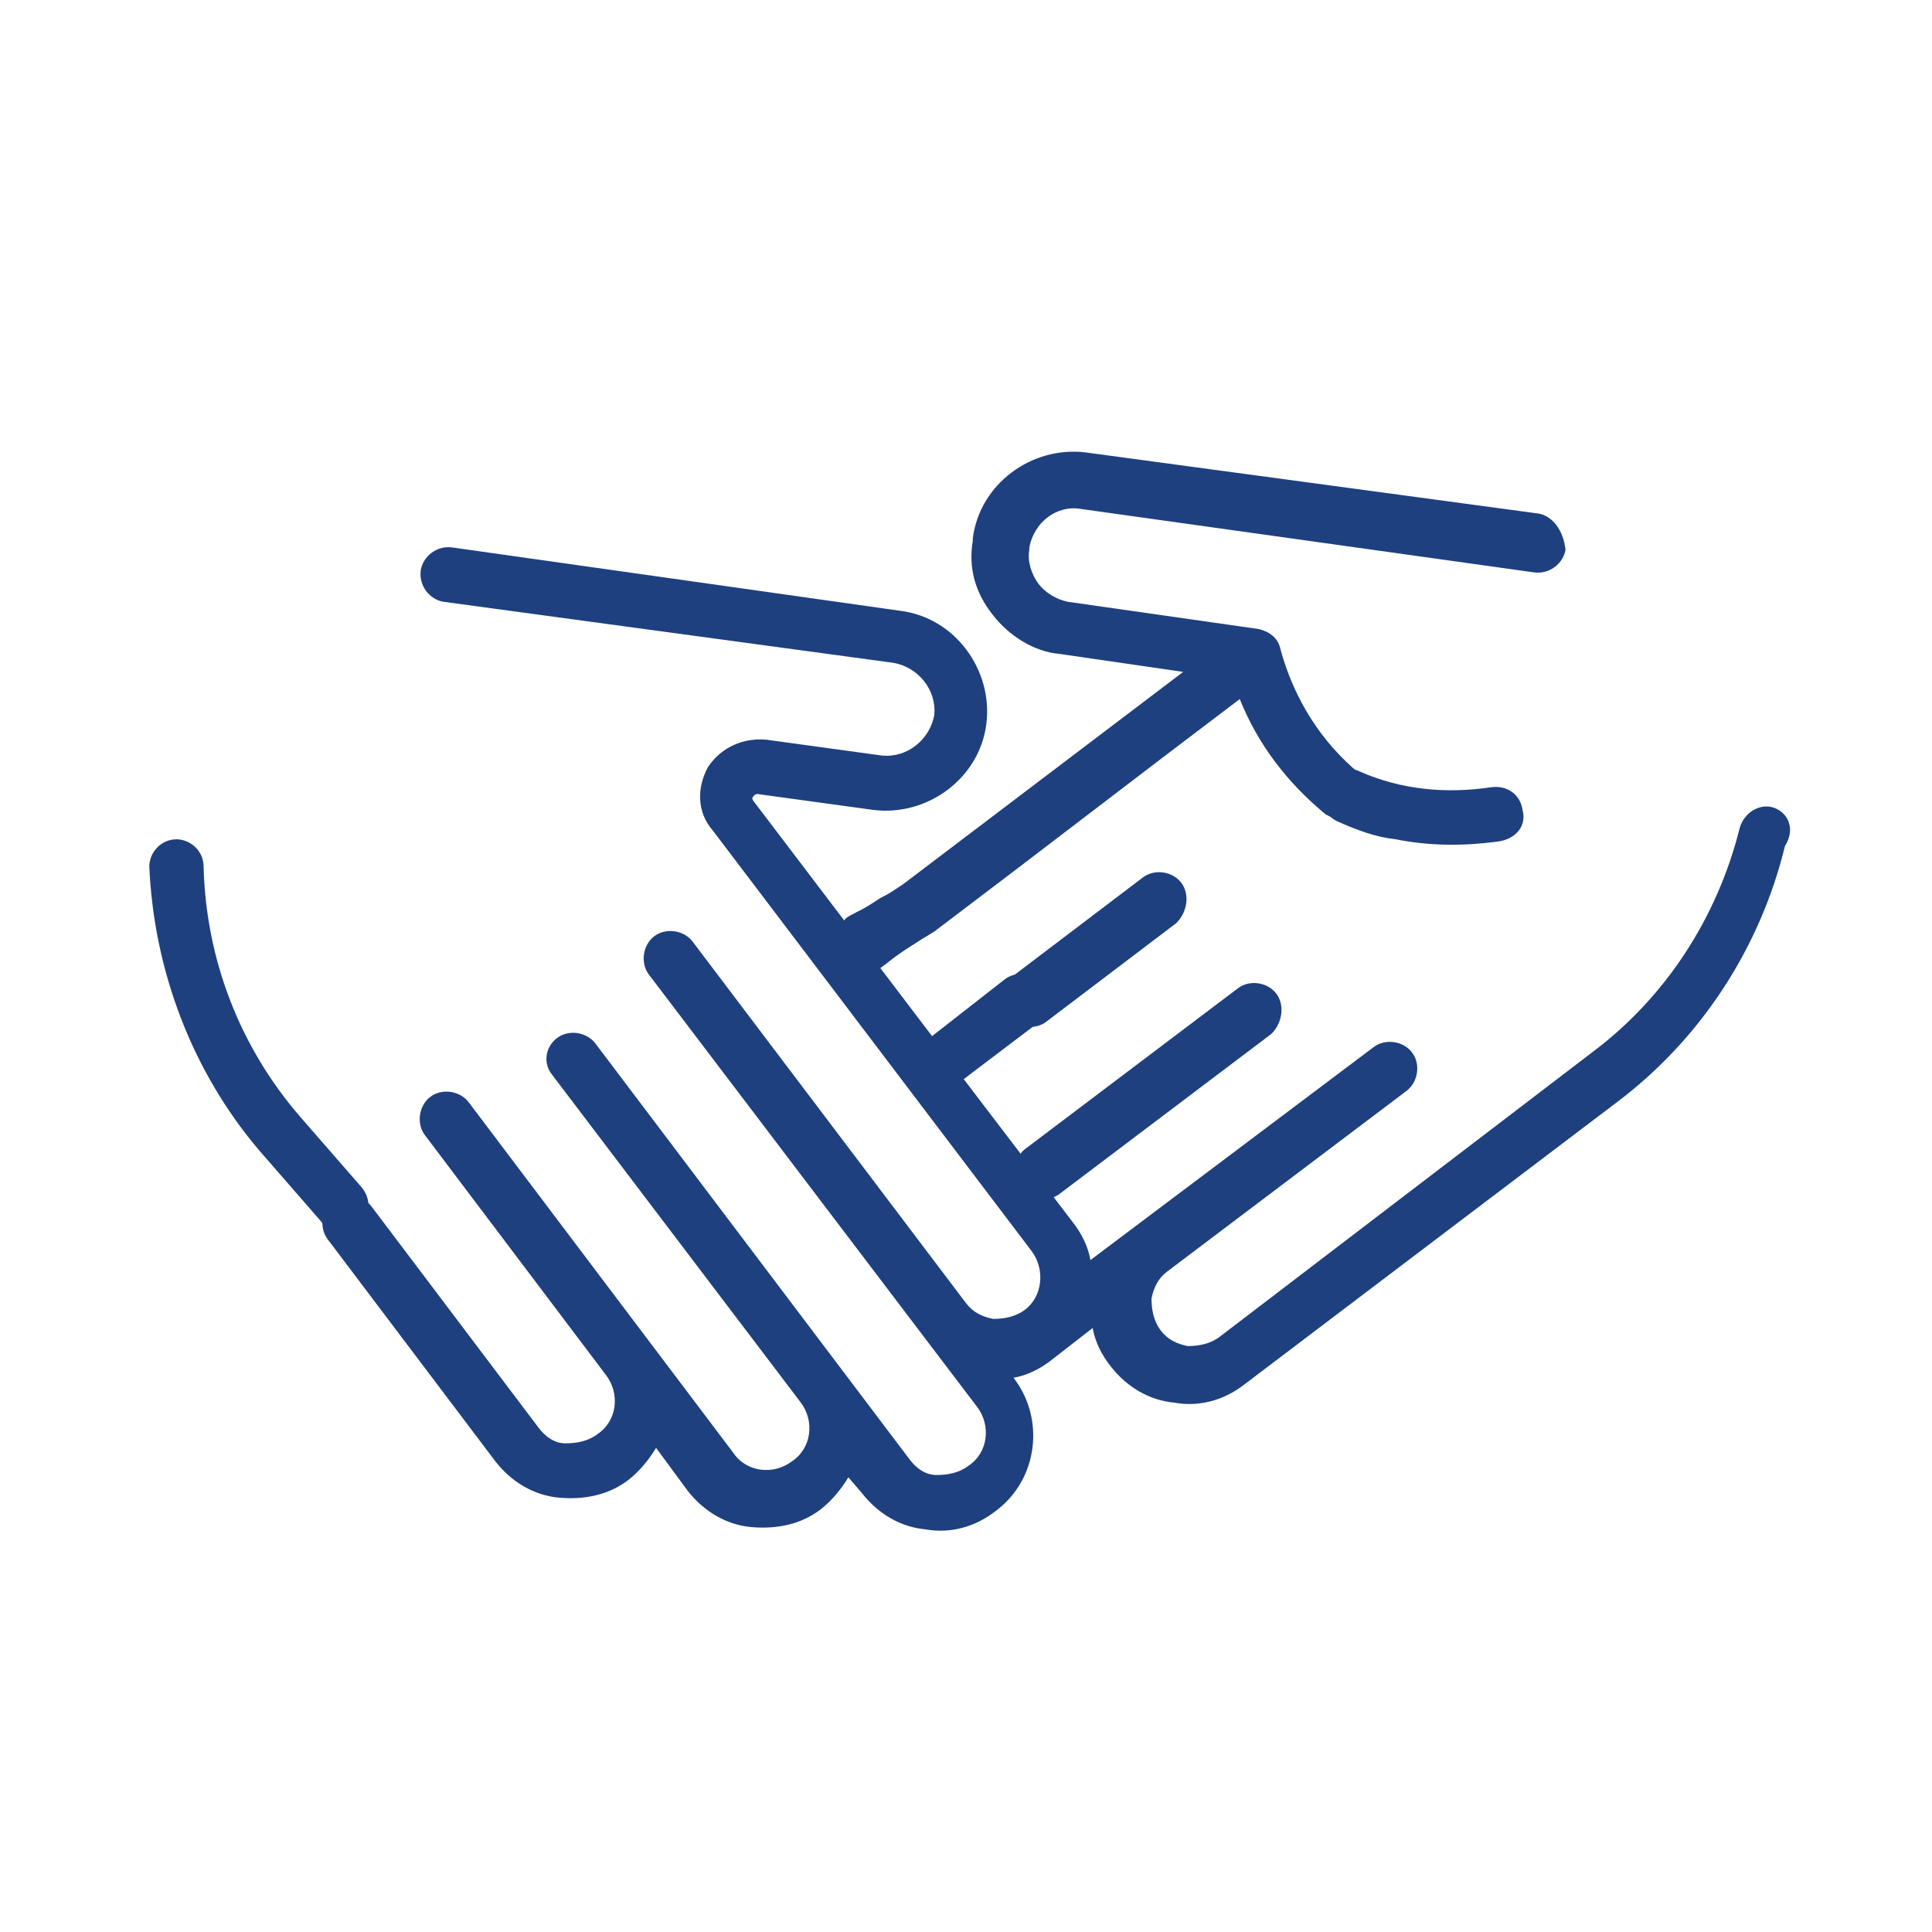 <?xml version="1.0" encoding="utf-8"?>
<!-- Generator: Adobe Illustrator 24.0.2, SVG Export Plug-In . SVG Version: 6.00 Build 0)  -->
<svg version="1.1" id="Capa_1" xmlns="http://www.w3.org/2000/svg" xmlns:xlink="http://www.w3.org/1999/xlink" x="0px" y="0px"
	 viewBox="0 0 85.4 85.4" style="enable-background:new 0 0 85.4 85.4;" xml:space="preserve">
<style type="text/css">
	.st0{fill:none;}
	.st1{fill:#1E407F;}
</style>
<circle id="Ciculo" class="st0" cx="42.7" cy="42.7" r="40.3"/>
<path d="M67.3,45.2"/>
<path class="st1" d="M73.4,37.8"/>
<g>
	<g>
		<g>
			<path class="st1" d="M16,52.5l-2.7-3.1c-2.7-3.1-4.2-7-4.3-11.1c0-0.7-0.6-1.2-1.2-1.2c-0.7,0-1.2,0.6-1.2,1.2
				c0.2,4.6,1.9,9.1,4.9,12.6l2.7,3.1c0.2,0.3,0.5,0.4,0.8,0.4c0.3,0,0.6-0.1,0.9-0.3C16.4,53.7,16.4,53,16,52.5z"/>
		</g>
	</g>
	<g>
		<g>
			<path class="st1" d="M52.2,39c-0.4-0.5-1.2-0.6-1.7-0.2l-5.8,4.4c-0.5,0.4-0.6,1.2-0.2,1.7c0.2,0.3,0.5,0.4,0.8,0.5
				c0.3,0,0.6,0,0.9-0.2l5.8-4.4C52.5,40.3,52.6,39.5,52.2,39z"/>
		</g>
	</g>
	<g>
		<g>
			<path class="st1" d="M56.4,43.9c-0.4-0.5-1.2-0.6-1.7-0.2l-9.4,7.1c-0.5,0.4-0.6,1.2-0.2,1.7c0.2,0.3,0.5,0.4,0.8,0.5
				c0.3,0,0.6,0,0.9-0.2l9.4-7.1C56.7,45.2,56.8,44.4,56.4,43.9z"/>
		</g>
	</g>
	<g>
		<g>
			<path class="st1" d="M78.4,35.7c-0.6-0.2-1.3,0.2-1.5,0.9c-1,4-3.3,7.5-6.5,9.9L53.9,59.1c-0.4,0.3-0.9,0.4-1.4,0.4
				c-0.5-0.1-0.9-0.3-1.2-0.7c-0.3-0.4-0.4-0.9-0.4-1.4c0.1-0.5,0.3-0.9,0.7-1.2c0,0,0,0,0,0l10.6-8c0.5-0.4,0.6-1.2,0.2-1.7
				c-0.4-0.5-1.2-0.6-1.7-0.2l-12.5,9.4c-0.1-0.6-0.4-1.2-0.8-1.7l-4.8-6.3l3.3-2.5c0.5-0.4,0.6-1.2,0.2-1.7
				c-0.4-0.5-1.2-0.6-1.7-0.2l-3.2,2.5l-7.9-10.4c0,0-0.1-0.1,0-0.2c0.1-0.1,0.1-0.1,0.2-0.1l5.1,0.7c2.4,0.3,4.7-1.4,5-3.8
				c0.3-2.4-1.4-4.7-3.8-5c0,0,0,0,0,0L20,24.2c-0.7-0.1-1.3,0.4-1.4,1c-0.1,0.7,0.4,1.3,1,1.4c0,0,0,0,0,0l19.9,2.7c0,0,0,0,0,0
				c1.1,0.2,1.9,1.2,1.8,2.3c-0.2,1.1-1.2,1.9-2.3,1.8l-5.1-0.7c-1-0.1-2,0.3-2.6,1.2c-0.5,0.9-0.5,2,0.2,2.8l14.1,18.6
				c0.6,0.8,0.5,2-0.3,2.6l0,0c0,0,0,0,0,0c-0.4,0.3-0.9,0.4-1.4,0.4c-0.5-0.1-0.9-0.3-1.2-0.7l-12.1-16c-0.4-0.5-1.2-0.6-1.7-0.2
				c-0.5,0.4-0.6,1.2-0.2,1.7l14.5,19.1c0.6,0.8,0.5,2-0.4,2.6c-0.4,0.3-0.9,0.4-1.4,0.4s-0.9-0.3-1.2-0.7L26.3,46.1
				c-0.4-0.5-1.2-0.6-1.7-0.2S24,47,24.4,47.5l11,14.5c0.6,0.8,0.5,2-0.4,2.6c-0.8,0.6-2,0.5-2.6-0.4L20.7,48.7
				c-0.4-0.5-1.2-0.6-1.7-0.2c-0.5,0.4-0.6,1.2-0.2,1.7l8,10.6c0.6,0.8,0.5,2-0.4,2.6c-0.4,0.3-0.9,0.4-1.4,0.4s-0.9-0.3-1.2-0.7
				l-7.4-9.8c-0.4-0.5-1.2-0.6-1.7-0.2c-0.5,0.4-0.6,1.2-0.2,1.7l7.4,9.8c0.7,0.9,1.7,1.5,2.8,1.6s2.2-0.1,3.1-0.8
				c0.5-0.4,0.9-0.9,1.2-1.4l1.4,1.9c0.7,0.9,1.7,1.5,2.8,1.6c1.1,0.1,2.2-0.1,3.1-0.8c0.5-0.4,0.9-0.9,1.2-1.4l0.6,0.7
				c0.7,0.9,1.7,1.5,2.8,1.6c1.1,0.2,2.2-0.1,3.1-0.8c1.9-1.4,2.2-4.1,0.8-5.9l0,0c0.6-0.1,1.2-0.4,1.7-0.8c0,0,0,0,0,0l1.8-1.4
				c0.1,0.6,0.4,1.2,0.8,1.7c0.7,0.9,1.7,1.5,2.8,1.6c1.1,0.2,2.2-0.1,3.1-0.8l16.5-12.5c3.7-2.8,6.3-6.8,7.4-11.3
				C79.4,36.6,79,35.9,78.4,35.7z"/>
		</g>
	</g>
	<g>
		<g>
			<path class="st1" d="M67.3,35.8c-0.1-0.7-0.7-1.1-1.4-1c-2,0.3-4,0.1-5.8-0.7c-0.6-0.3-1.3,0-1.6,0.6c-0.3,0.6,0,1.3,0.6,1.6
				c0.9,0.4,1.7,0.7,2.6,0.8c1.5,0.3,3,0.3,4.5,0.1C67,37.1,67.5,36.5,67.3,35.8z"/>
		</g>
	</g>
	<g>
		<g>
			<path class="st1" d="M68,22.7L48,20c0,0,0,0,0,0c-2.4-0.3-4.7,1.4-5,3.8l0,0.1c-0.2,1.2,0.1,2.3,0.9,3.3c0.7,0.9,1.8,1.6,2.9,1.7
				l5.5,0.8l-12.4,9.4c-0.3,0.2-0.6,0.4-0.8,0.5c-0.2,0.1-0.2,0.1-0.5,0.3c-0.3,0.2-0.5,0.3-0.7,0.4c-0.6,0.3-0.5,0.3-0.6,0.4
				c-0.5,0.3-0.9,0.2-0.9,0.4c0,0.1,0.5,0.1,0.7,0.5c0.2,0.2,0.1,0.4,0.2,0.8c0,0.1,0.2,0.9,0.7,1c0.2,0,0.3-0.1,0.9-0.6
				c0.3-0.2,0.6-0.5,1.4-1c0.6-0.4,1-0.6,1.1-0.7c4.5-3.4,8.9-6.8,13.4-10.2c0.8,2,2.1,3.7,3.8,5.1c0.2,0.1,0.4,0.2,0.6,0.3
				c0.4,0.1,0.8-0.1,1.1-0.4c0.4-0.5,0.3-1.3-0.2-1.7c-1.7-1.4-2.9-3.3-3.5-5.5c0,0,0,0,0,0c-0.1-0.5-0.5-0.8-1-0.9l-8.4-1.2
				c-0.5-0.1-1-0.4-1.3-0.8c-0.3-0.4-0.5-1-0.4-1.5l0-0.1c0.2-1.1,1.2-1.9,2.3-1.7c0,0,0,0,0,0l20,2.8c0,0,0,0,0,0
				c0.7,0.1,1.3-0.4,1.4-1C69.1,23.4,68.6,22.8,68,22.7z"/>
		</g>
	</g>
</g>
</svg>
